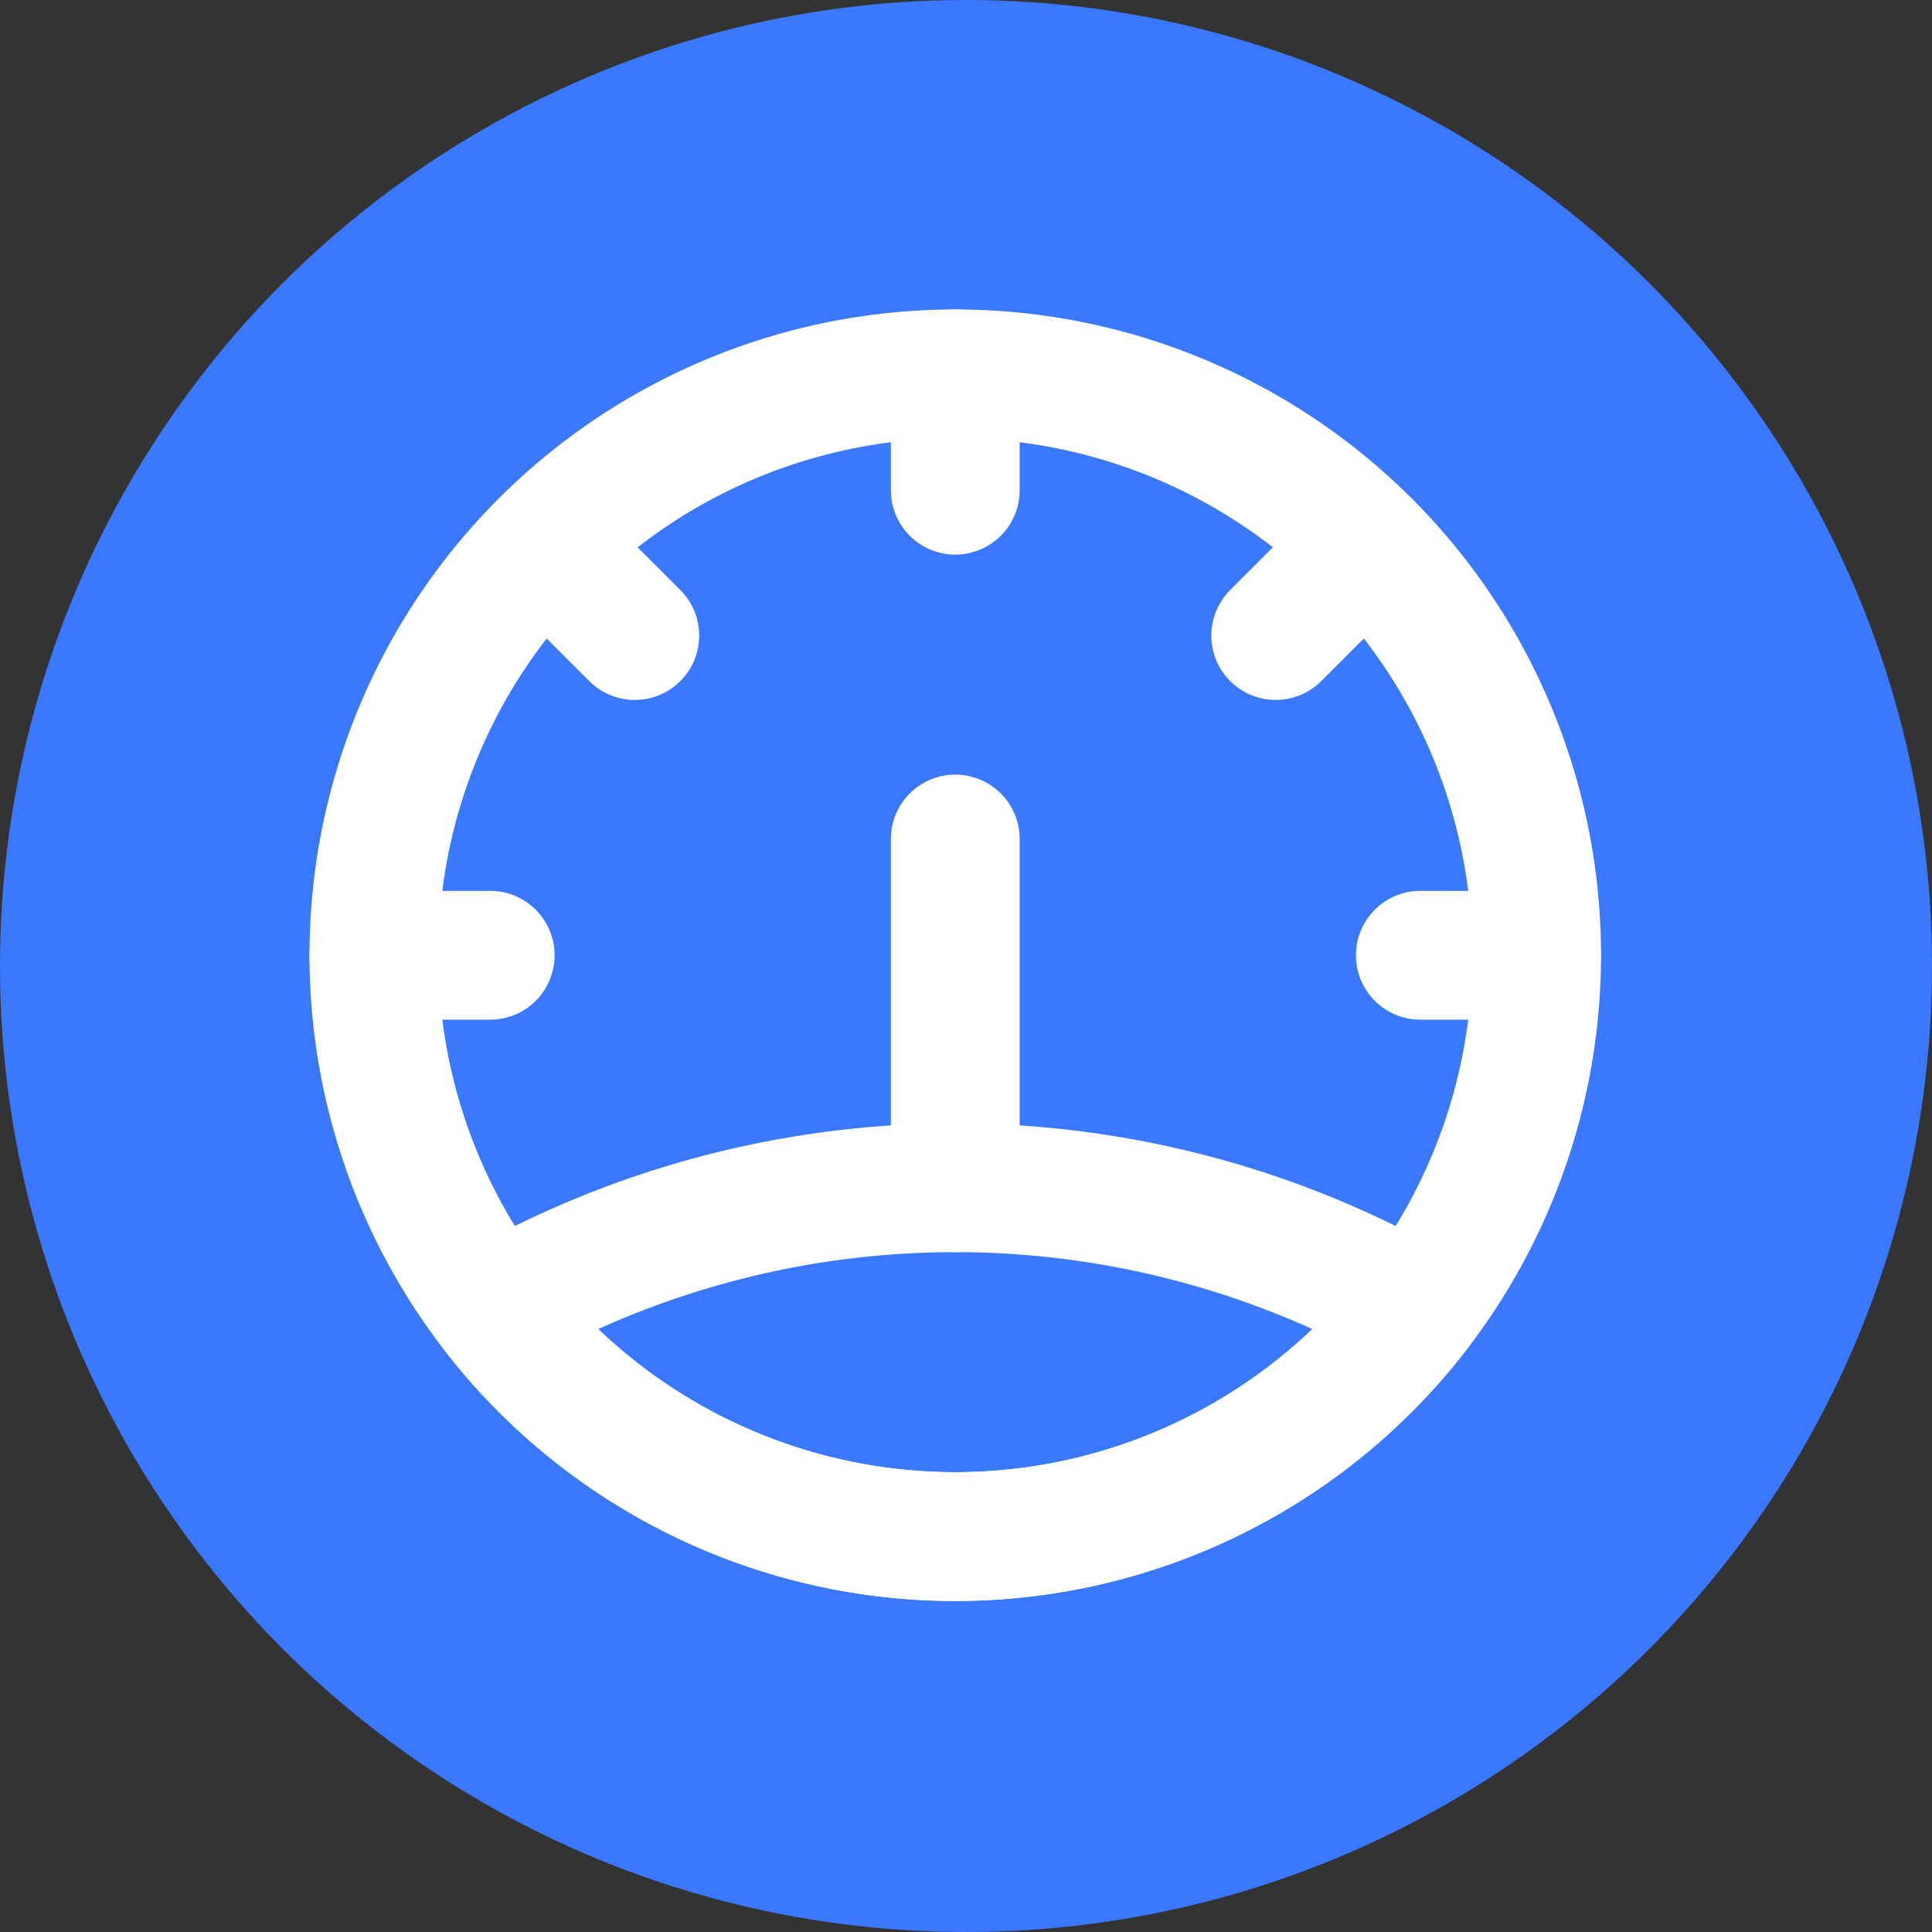 <svg xmlns="http://www.w3.org/2000/svg" width="45" height="45" viewBox="0 0 45 45">
  <rect x="0" y="0" width="45" height="45" fill="#333333" stroke="none"/>
  <g id="dash" transform="translate(-2079 -580)">
    <circle id="Ellipse_2" data-name="Ellipse 2" cx="22.5" cy="22.5" r="22.5" transform="translate(2079 580)" fill="#3a78ff"/>
    <g id="gauge" transform="translate(2087.709 588.709)">
      <path id="Path_10" data-name="Path 10" d="M15.624,29.164A13.541,13.541,0,1,0,2.083,15.624,13.541,13.541,0,0,0,15.624,29.164Z" transform="translate(-2.083 -2.083)" fill="none" stroke="#fff" stroke-linecap="round" stroke-linejoin="round" stroke-width="3"/>
      <path id="Path_11" data-name="Path 11" d="M2.083,22.5H4.792" transform="translate(-2.083 -8.959)" fill="none" stroke="#fff" stroke-linecap="round" stroke-linejoin="round" stroke-width="3"/>
      <path id="Path_12" data-name="Path 12" d="M8.05,8.076l2.119,2.119" transform="translate(-4.093 -4.101)" fill="none" stroke="#fff" stroke-linecap="round" stroke-linejoin="round" stroke-width="3"/>
      <path id="Path_13" data-name="Path 13" d="M22.5,2.083V4.792" transform="translate(-8.959 -2.083)" fill="none" stroke="#fff" stroke-linecap="round" stroke-linejoin="round" stroke-width="3"/>
      <path id="Path_14" data-name="Path 14" d="M41.542,22.5H38.833" transform="translate(-14.46 -8.959)" fill="none" stroke="#fff" stroke-linecap="round" stroke-linejoin="round" stroke-width="3"/>
      <path id="Path_15" data-name="Path 15" d="M35.874,8.076l-2.119,2.119" transform="translate(-12.75 -4.101)" fill="none" stroke="#fff" stroke-linecap="round" stroke-linejoin="round" stroke-width="3"/>
      <path id="Path_16" data-name="Path 16" d="M22.5,18.417v8.124" transform="translate(-8.959 -7.584)" fill="none" stroke="#fff" stroke-linecap="round" stroke-linejoin="round" stroke-width="3"/>
      <path id="Path_17" data-name="Path 17" d="M27.783,33.507a13.542,13.542,0,0,1-21.465,0A21.693,21.693,0,0,1,27.783,33.507Z" transform="translate(-3.509 -11.71)" fill="none" stroke="#fff" stroke-linecap="round" stroke-linejoin="round" stroke-width="3"/>
    </g>
  </g>
</svg>
